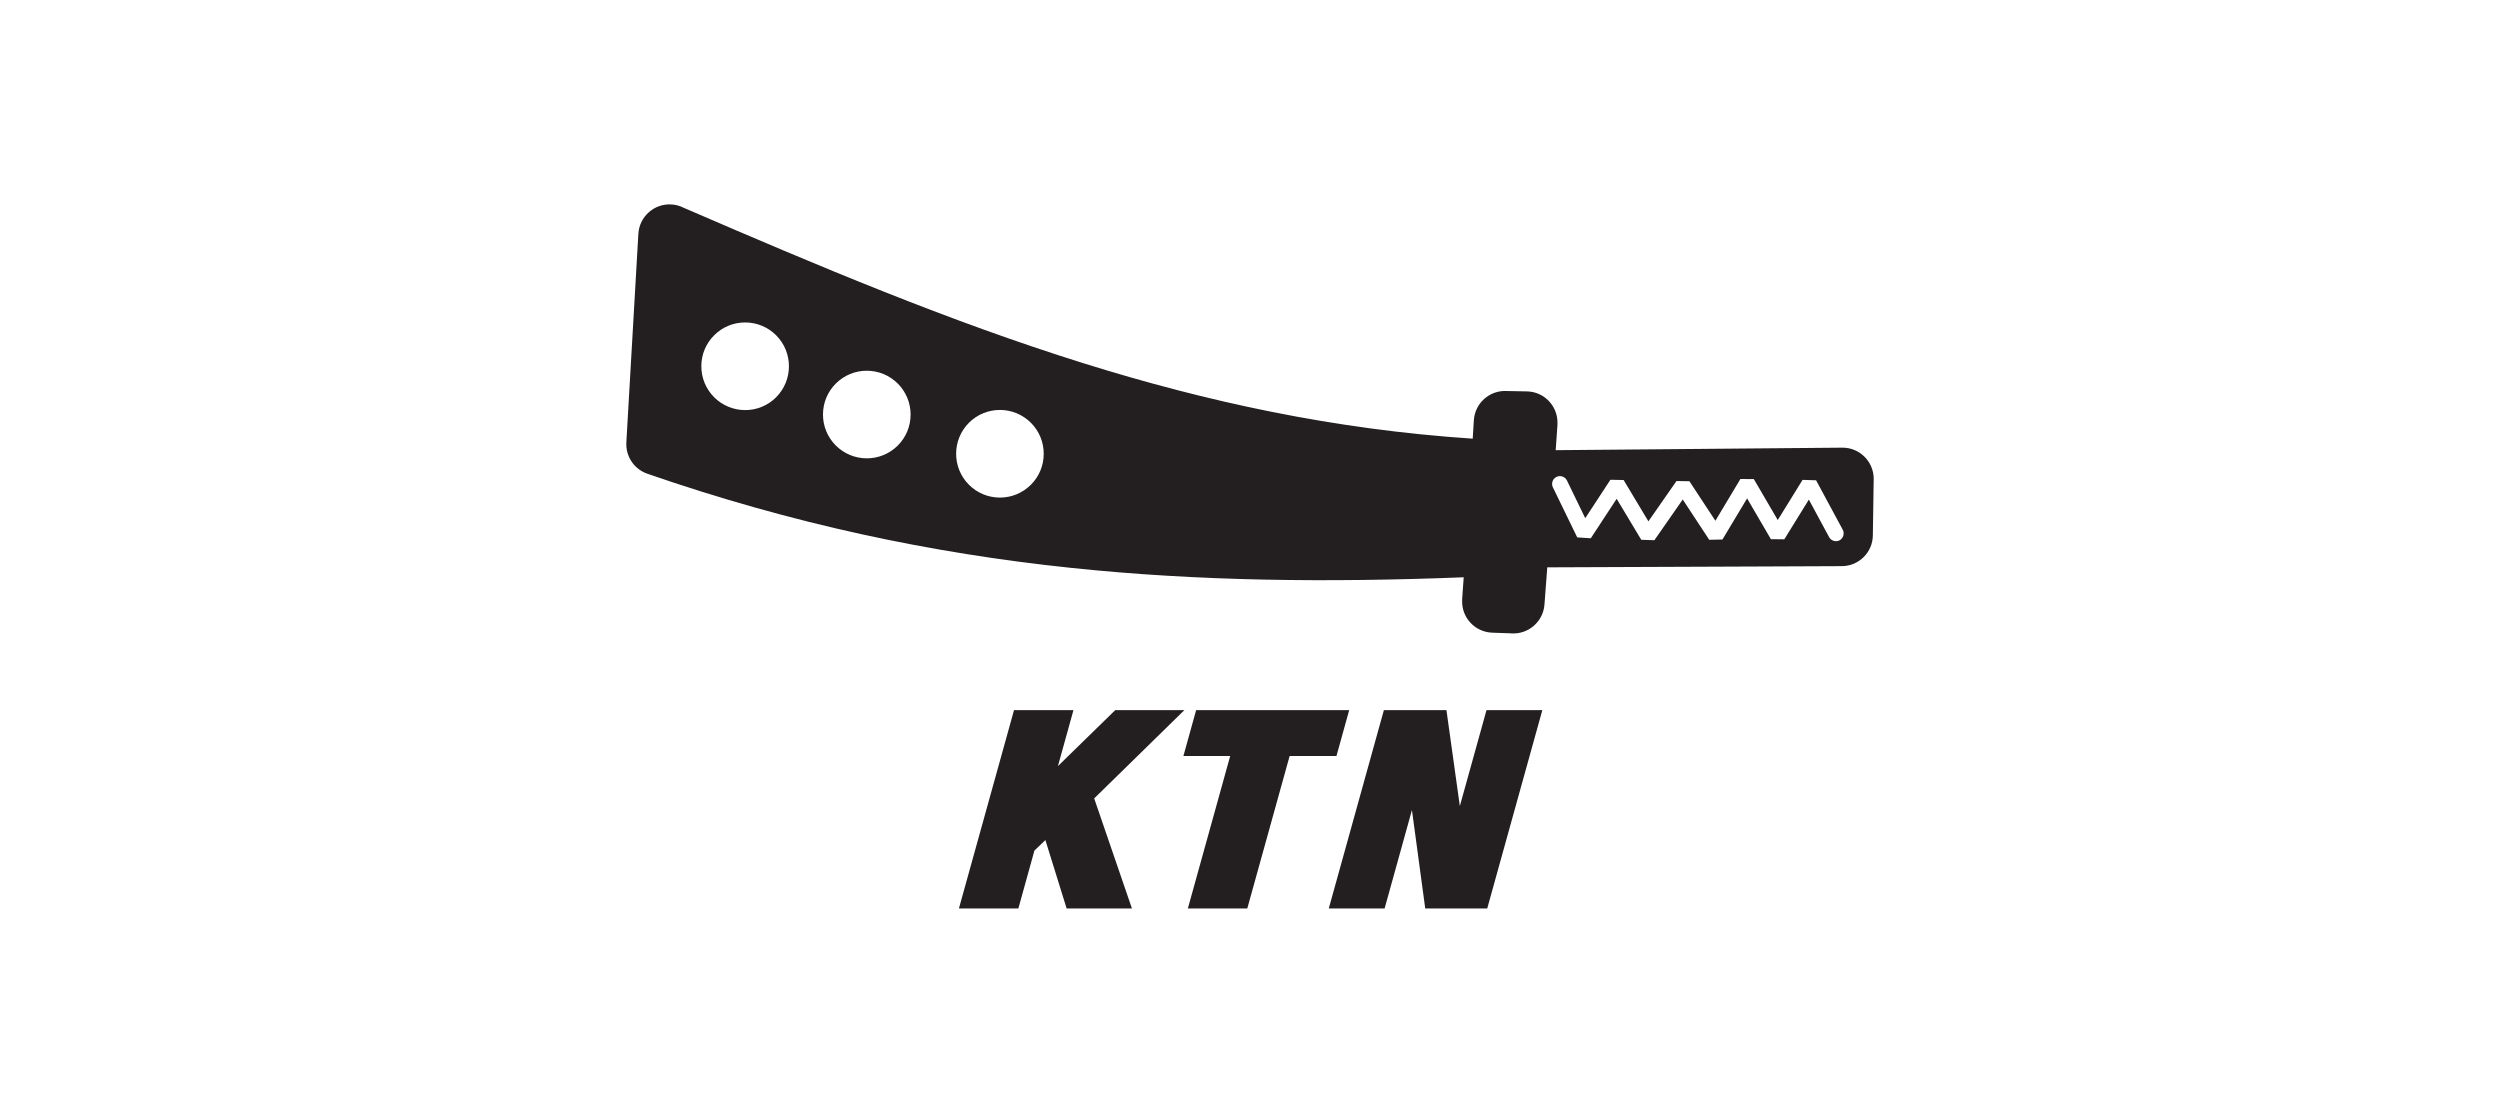 <svg xmlns="http://www.w3.org/2000/svg" id="Capa_1" data-name="Capa 1" viewBox="0 0 686.01 305.36"><defs><style>      .cls-1 {        fill: #231f20;        stroke-width: 0px;      }    </style></defs><path class="cls-1" d="M514.15,131.32c-.04-4.72-3.9-8.52-8.61-8.48l-78.65.69.49-7.01h-.02c.01-.14.02-.29.02-.44.07-4.72-3.69-8.61-8.41-8.68l-5.37-.1s-.08,0-.12,0c-4.72-.28-8.77,3.33-9.05,8.05l-.31,5.02c-37.97-2.51-72.88-10.08-106.92-20.73-36.75-11.5-72.33-26.51-109.56-42.61-1.04-.54-2.2-.87-3.45-.93-4.72-.26-8.76,3.36-9.02,8.08l-3.3,57.26h.01c-.21,3.72,2.06,7.27,5.75,8.55,39.99,13.84,77.96,21.81,116.22,25.83,35.12,3.69,70.45,4.05,107.8,2.59l-.43,6.05h.02c0,.1-.01.2-.02.3-.17,4.72,3.52,8.68,8.25,8.85l4.93.17c.07,0,.15.02.23.02,4.72.35,8.83-3.19,9.18-7.91l.77-10.21,59.71-.24,21.12-.09c4.66-.02,8.46-3.77,8.51-8.45l.23-15.4h0c0-.06,0-.11,0-.17M212.95,109.04c-2.27,2.25-5.27,3.49-8.47,3.49s-6.26-1.26-8.54-3.55c-2.26-2.28-3.5-5.31-3.49-8.52,0-3.21,1.27-6.23,3.55-8.49,2.27-2.25,5.28-3.49,8.47-3.49s6.26,1.26,8.53,3.55c4.67,4.7,4.65,12.33-.06,17.01M246.33,122.28c-2.27,2.25-5.28,3.49-8.47,3.49s-6.26-1.26-8.54-3.55c-2.26-2.28-3.5-5.3-3.49-8.51.01-3.21,1.27-6.23,3.55-8.49,2.27-2.25,5.28-3.49,8.47-3.49s6.26,1.26,8.53,3.55c2.26,2.28,3.5,5.3,3.49,8.52-.01,3.21-1.27,6.23-3.55,8.49M282.85,133.05c-2.27,2.25-5.28,3.49-8.47,3.49s-6.26-1.26-8.53-3.55c-4.67-4.71-4.64-12.33.06-17.01,2.27-2.25,5.28-3.49,8.47-3.49s6.26,1.26,8.53,3.55c2.26,2.28,3.5,5.3,3.49,8.52-.01,3.21-1.27,6.23-3.55,8.49M504.82,148.25c-1.04.56-2.35.17-2.91-.87l-5.55-10.29-6.74,10.9-3.68-.04-6.53-11.19-6.76,11.28-3.63.08-7.27-11.06-7.78,11.18-3.6-.12-6.75-11.25-7.1,10.83-3.72-.24-6.68-13.73c-.52-1.07-.08-2.35.99-2.87,1.07-.52,2.35-.07,2.87.99l5.02,10.34,6.9-10.54,3.63.07,6.8,11.34,7.7-11.06,3.55.05,7.13,10.85,6.86-11.46,3.69.02,6.56,11.24,6.81-11.02,3.71.11,7.31,13.56c.56,1.04.17,2.34-.87,2.91M400.59,221.21l-3.68-26.34h-17.17l-15.12,54.42h15.32l7.5-27.01,3.65,27.01h17.01l15.12-54.42h-15.32l-7.32,26.34ZM325,194.87h-18.98l-15.72,15.35,4.26-15.35h-16.31l-15.12,54.42h16.31l4.41-15.89,3.01-2.88,5.83,18.77h17.92l-10.36-30.2,24.73-24.21ZM370.22,194.87h-42l-3.49,12.58h12.84l-11.62,41.84h16.31l11.62-41.84h12.85l3.49-12.58Z"></path></svg>